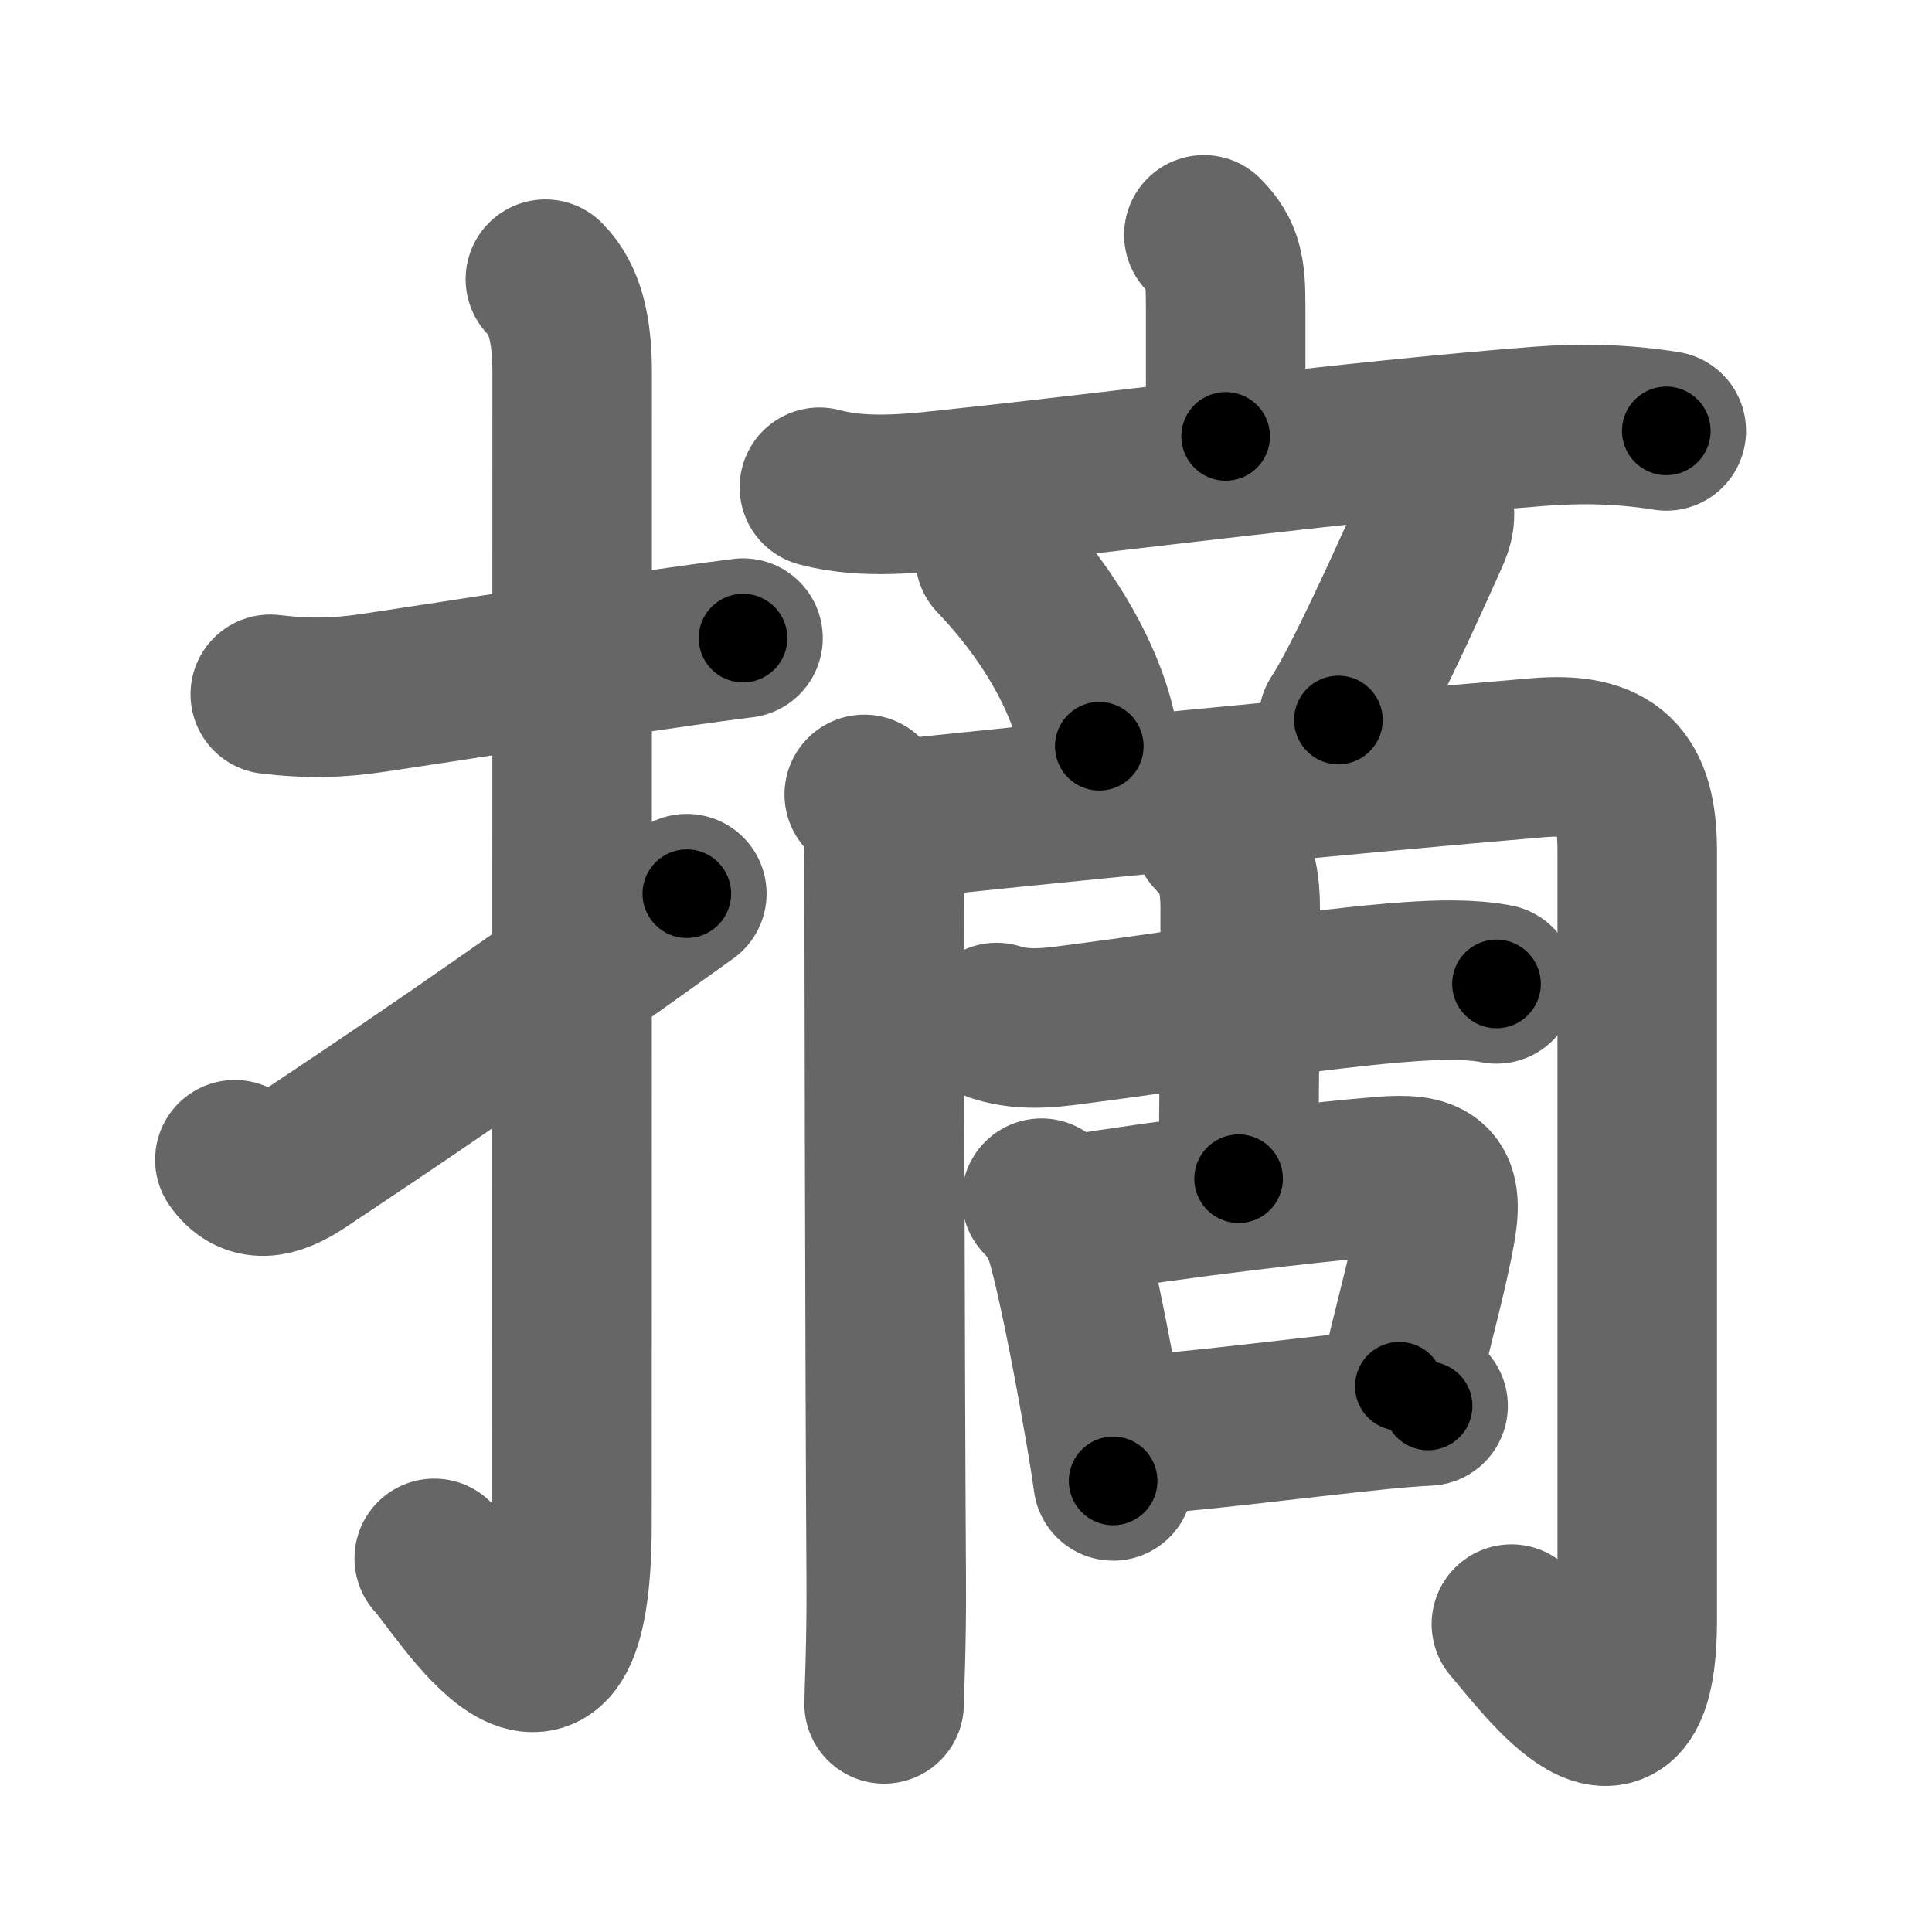 <svg xmlns="http://www.w3.org/2000/svg" width="109" height="109" viewBox="0 0 109 109" id="6458"><g fill="none" stroke="#666" stroke-width="9" stroke-linecap="round" stroke-linejoin="round"><g><g><path d="M15.25,39.17c2.1,0.25,3.72,0.23,5.87-0.09c4.56-0.68,10.66-1.66,17.38-2.62c1.13-0.16,2.28-0.32,3.42-0.46" /><path d="M30.77,15.75c1.12,1.12,1.51,2.88,1.51,5.27c0,15.23-0.01,53.46-0.01,64.9c0,14.25-6.32,3.53-7.77,2" /><path d="M13.25,65.43c0.93,1.33,2.19,1.11,3.75,0.07c5.01-3.34,10.5-7,21.75-15.08" /></g><g p4:phon="啇" xmlns:p4="http://kanjivg.tagaini.net"><g><path d="M67.92,13.25c1.1,1.1,1.23,2.06,1.23,3.97c0,1.9,0,4.66,0,7.4" /><path d="M46.23,27.49c2.63,0.7,5.49,0.33,8.15,0.04c8.22-0.87,21.86-2.66,32.49-3.48c2.39-0.19,4.78-0.12,7.14,0.26" /></g><path d="M56.14,31.44c3.8,3.97,5.53,8.04,5.88,10.66" /><path d="M80.7,28.02c0.43,0.98,0.18,1.6-0.12,2.27c-1.55,3.46-3.82,8.43-5.07,10.33" /><g><path d="M48.76,44.82c0.84,0.84,1.12,1.81,1.12,3.92c0,1.18,0.04,27.47,0.12,40.51c0.02,3.63-0.12,6.33-0.12,6.88" /><path d="M50.63,46.24c5.52-0.63,26.74-2.71,36.12-3.49c4.14-0.35,5.62,1.15,5.62,5.25c0,8.27,0,39.82,0,43.38c0,9.63-5.24,2.41-7.1,0.25" /></g><g><g><path d="M56.23,57.69c1.73,0.55,3.41,0.24,5.17,0.01c4.95-0.63,12.93-1.96,18.23-2.32c1.47-0.1,3.33-0.16,4.8,0.13" /><path d="M68.44,47.07c1.24,1.24,1.53,2.43,1.53,4.22c0,6.64-0.09,11.21-0.09,15.21" /></g><g><path d="M58.76,67.6c0.63,0.64,1.12,1.4,1.44,2.53c0.49,1.74,1.31,5.73,2.02,9.83c0.23,1.29,0.43,2.53,0.58,3.59" /><path d="M60.64,68.53c5.48-0.9,13.17-1.82,17.36-2.16c2.65-0.21,3.47,0.26,3.01,2.91c-0.49,2.8-1.45,6-2.06,8.93" /><path d="M63.73,80.98c3.35-0.16,9.21-0.95,14.05-1.44c1.01-0.1,1.95-0.18,2.79-0.22" /></g></g></g></g></g><g fill="none" stroke="#000" stroke-width="5" stroke-linecap="round" stroke-linejoin="round"><g><g><path d="M15.25,39.17c2.1,0.25,3.72,0.23,5.87-0.09c4.56-0.68,10.66-1.66,17.38-2.62c1.13-0.16,2.28-0.32,3.42-0.46" stroke-dasharray="26.919" stroke-dashoffset="26.919"><animate attributeName="stroke-dashoffset" values="26.919;26.919;0" dur="0.269s" fill="freeze" begin="0s;6458.click" /></path><path d="M30.77,15.75c1.12,1.12,1.51,2.88,1.51,5.27c0,15.23-0.01,53.46-0.01,64.9c0,14.25-6.32,3.53-7.77,2" stroke-dasharray="86.558" stroke-dashoffset="86.558"><animate attributeName="stroke-dashoffset" values="86.558" fill="freeze" begin="6458.click" /><animate attributeName="stroke-dashoffset" values="86.558;86.558;0" keyTimes="0;0.292;1" dur="0.92s" fill="freeze" begin="0s;6458.click" /></path><path d="M13.25,65.43c0.93,1.33,2.19,1.11,3.75,0.07c5.01-3.34,10.5-7,21.75-15.08" stroke-dasharray="30.743" stroke-dashoffset="30.743"><animate attributeName="stroke-dashoffset" values="30.743" fill="freeze" begin="6458.click" /><animate attributeName="stroke-dashoffset" values="30.743;30.743;0" keyTimes="0;0.75;1" dur="1.227s" fill="freeze" begin="0s;6458.click" /></path></g><g p4:phon="啇" xmlns:p4="http://kanjivg.tagaini.net"><g><path d="M67.92,13.25c1.1,1.1,1.23,2.06,1.23,3.97c0,1.9,0,4.66,0,7.4" stroke-dasharray="11.7" stroke-dashoffset="11.7"><animate attributeName="stroke-dashoffset" values="11.7" fill="freeze" begin="6458.click" /><animate attributeName="stroke-dashoffset" values="11.7;11.7;0" keyTimes="0;0.913;1" dur="1.344s" fill="freeze" begin="0s;6458.click" /></path><path d="M46.23,27.49c2.63,0.7,5.49,0.33,8.15,0.04c8.22-0.87,21.86-2.66,32.49-3.48c2.39-0.19,4.78-0.12,7.14,0.26" stroke-dasharray="48.04" stroke-dashoffset="48.04"><animate attributeName="stroke-dashoffset" values="48.04" fill="freeze" begin="6458.click" /><animate attributeName="stroke-dashoffset" values="48.04;48.04;0" keyTimes="0;0.737;1" dur="1.824s" fill="freeze" begin="0s;6458.click" /></path></g><path d="M56.14,31.44c3.8,3.97,5.53,8.04,5.88,10.66" stroke-dasharray="12.356" stroke-dashoffset="12.356"><animate attributeName="stroke-dashoffset" values="12.356" fill="freeze" begin="6458.click" /><animate attributeName="stroke-dashoffset" values="12.356;12.356;0" keyTimes="0;0.936;1" dur="1.948s" fill="freeze" begin="0s;6458.click" /></path><path d="M80.7,28.02c0.43,0.98,0.18,1.6-0.12,2.27c-1.55,3.46-3.82,8.43-5.07,10.33" stroke-dasharray="13.877" stroke-dashoffset="13.877"><animate attributeName="stroke-dashoffset" values="13.877" fill="freeze" begin="6458.click" /><animate attributeName="stroke-dashoffset" values="13.877;13.877;0" keyTimes="0;0.933;1" dur="2.087s" fill="freeze" begin="0s;6458.click" /></path><g><path d="M48.76,44.82c0.84,0.84,1.12,1.81,1.12,3.92c0,1.18,0.04,27.47,0.12,40.51c0.02,3.63-0.12,6.33-0.12,6.88" stroke-dasharray="51.592" stroke-dashoffset="51.592"><animate attributeName="stroke-dashoffset" values="51.592" fill="freeze" begin="6458.click" /><animate attributeName="stroke-dashoffset" values="51.592;51.592;0" keyTimes="0;0.802;1" dur="2.603s" fill="freeze" begin="0s;6458.click" /></path><path d="M50.63,46.24c5.52-0.63,26.74-2.71,36.12-3.49c4.14-0.35,5.62,1.15,5.62,5.25c0,8.27,0,39.82,0,43.38c0,9.63-5.24,2.41-7.1,0.25" stroke-dasharray="101.71" stroke-dashoffset="101.71"><animate attributeName="stroke-dashoffset" values="101.71" fill="freeze" begin="6458.click" /><animate attributeName="stroke-dashoffset" values="101.71;101.71;0" keyTimes="0;0.773;1" dur="3.368s" fill="freeze" begin="0s;6458.click" /></path></g><g><g><path d="M56.23,57.69c1.73,0.55,3.41,0.24,5.17,0.01c4.95-0.63,12.93-1.96,18.23-2.32c1.47-0.1,3.33-0.16,4.8,0.13" stroke-dasharray="28.414" stroke-dashoffset="28.414"><animate attributeName="stroke-dashoffset" values="28.414" fill="freeze" begin="6458.click" /><animate attributeName="stroke-dashoffset" values="28.414;28.414;0" keyTimes="0;0.922;1" dur="3.652s" fill="freeze" begin="0s;6458.click" /></path><path d="M68.44,47.07c1.24,1.24,1.53,2.43,1.53,4.22c0,6.64-0.09,11.21-0.09,15.21" stroke-dasharray="19.845" stroke-dashoffset="19.845"><animate attributeName="stroke-dashoffset" values="19.845" fill="freeze" begin="6458.click" /><animate attributeName="stroke-dashoffset" values="19.845;19.845;0" keyTimes="0;0.949;1" dur="3.85s" fill="freeze" begin="0s;6458.click" /></path></g><g><path d="M58.76,67.6c0.63,0.64,1.12,1.4,1.44,2.53c0.49,1.74,1.31,5.73,2.02,9.83c0.23,1.29,0.43,2.53,0.58,3.59" stroke-dasharray="16.62" stroke-dashoffset="16.62"><animate attributeName="stroke-dashoffset" values="16.62" fill="freeze" begin="6458.click" /><animate attributeName="stroke-dashoffset" values="16.62;16.62;0" keyTimes="0;0.959;1" dur="4.016s" fill="freeze" begin="0s;6458.click" /></path><path d="M60.64,68.53c5.48-0.9,13.17-1.82,17.36-2.16c2.65-0.21,3.47,0.26,3.01,2.91c-0.49,2.8-1.45,6-2.06,8.93" stroke-dasharray="32.083" stroke-dashoffset="32.083"><animate attributeName="stroke-dashoffset" values="32.083" fill="freeze" begin="6458.click" /><animate attributeName="stroke-dashoffset" values="32.083;32.083;0" keyTimes="0;0.926;1" dur="4.337s" fill="freeze" begin="0s;6458.click" /></path><path d="M63.73,80.98c3.35-0.16,9.21-0.95,14.05-1.44c1.01-0.1,1.95-0.18,2.79-0.22" stroke-dasharray="16.925" stroke-dashoffset="16.925"><animate attributeName="stroke-dashoffset" values="16.925" fill="freeze" begin="6458.click" /><animate attributeName="stroke-dashoffset" values="16.925;16.925;0" keyTimes="0;0.962;1" dur="4.506s" fill="freeze" begin="0s;6458.click" /></path></g></g></g></g></g></svg>